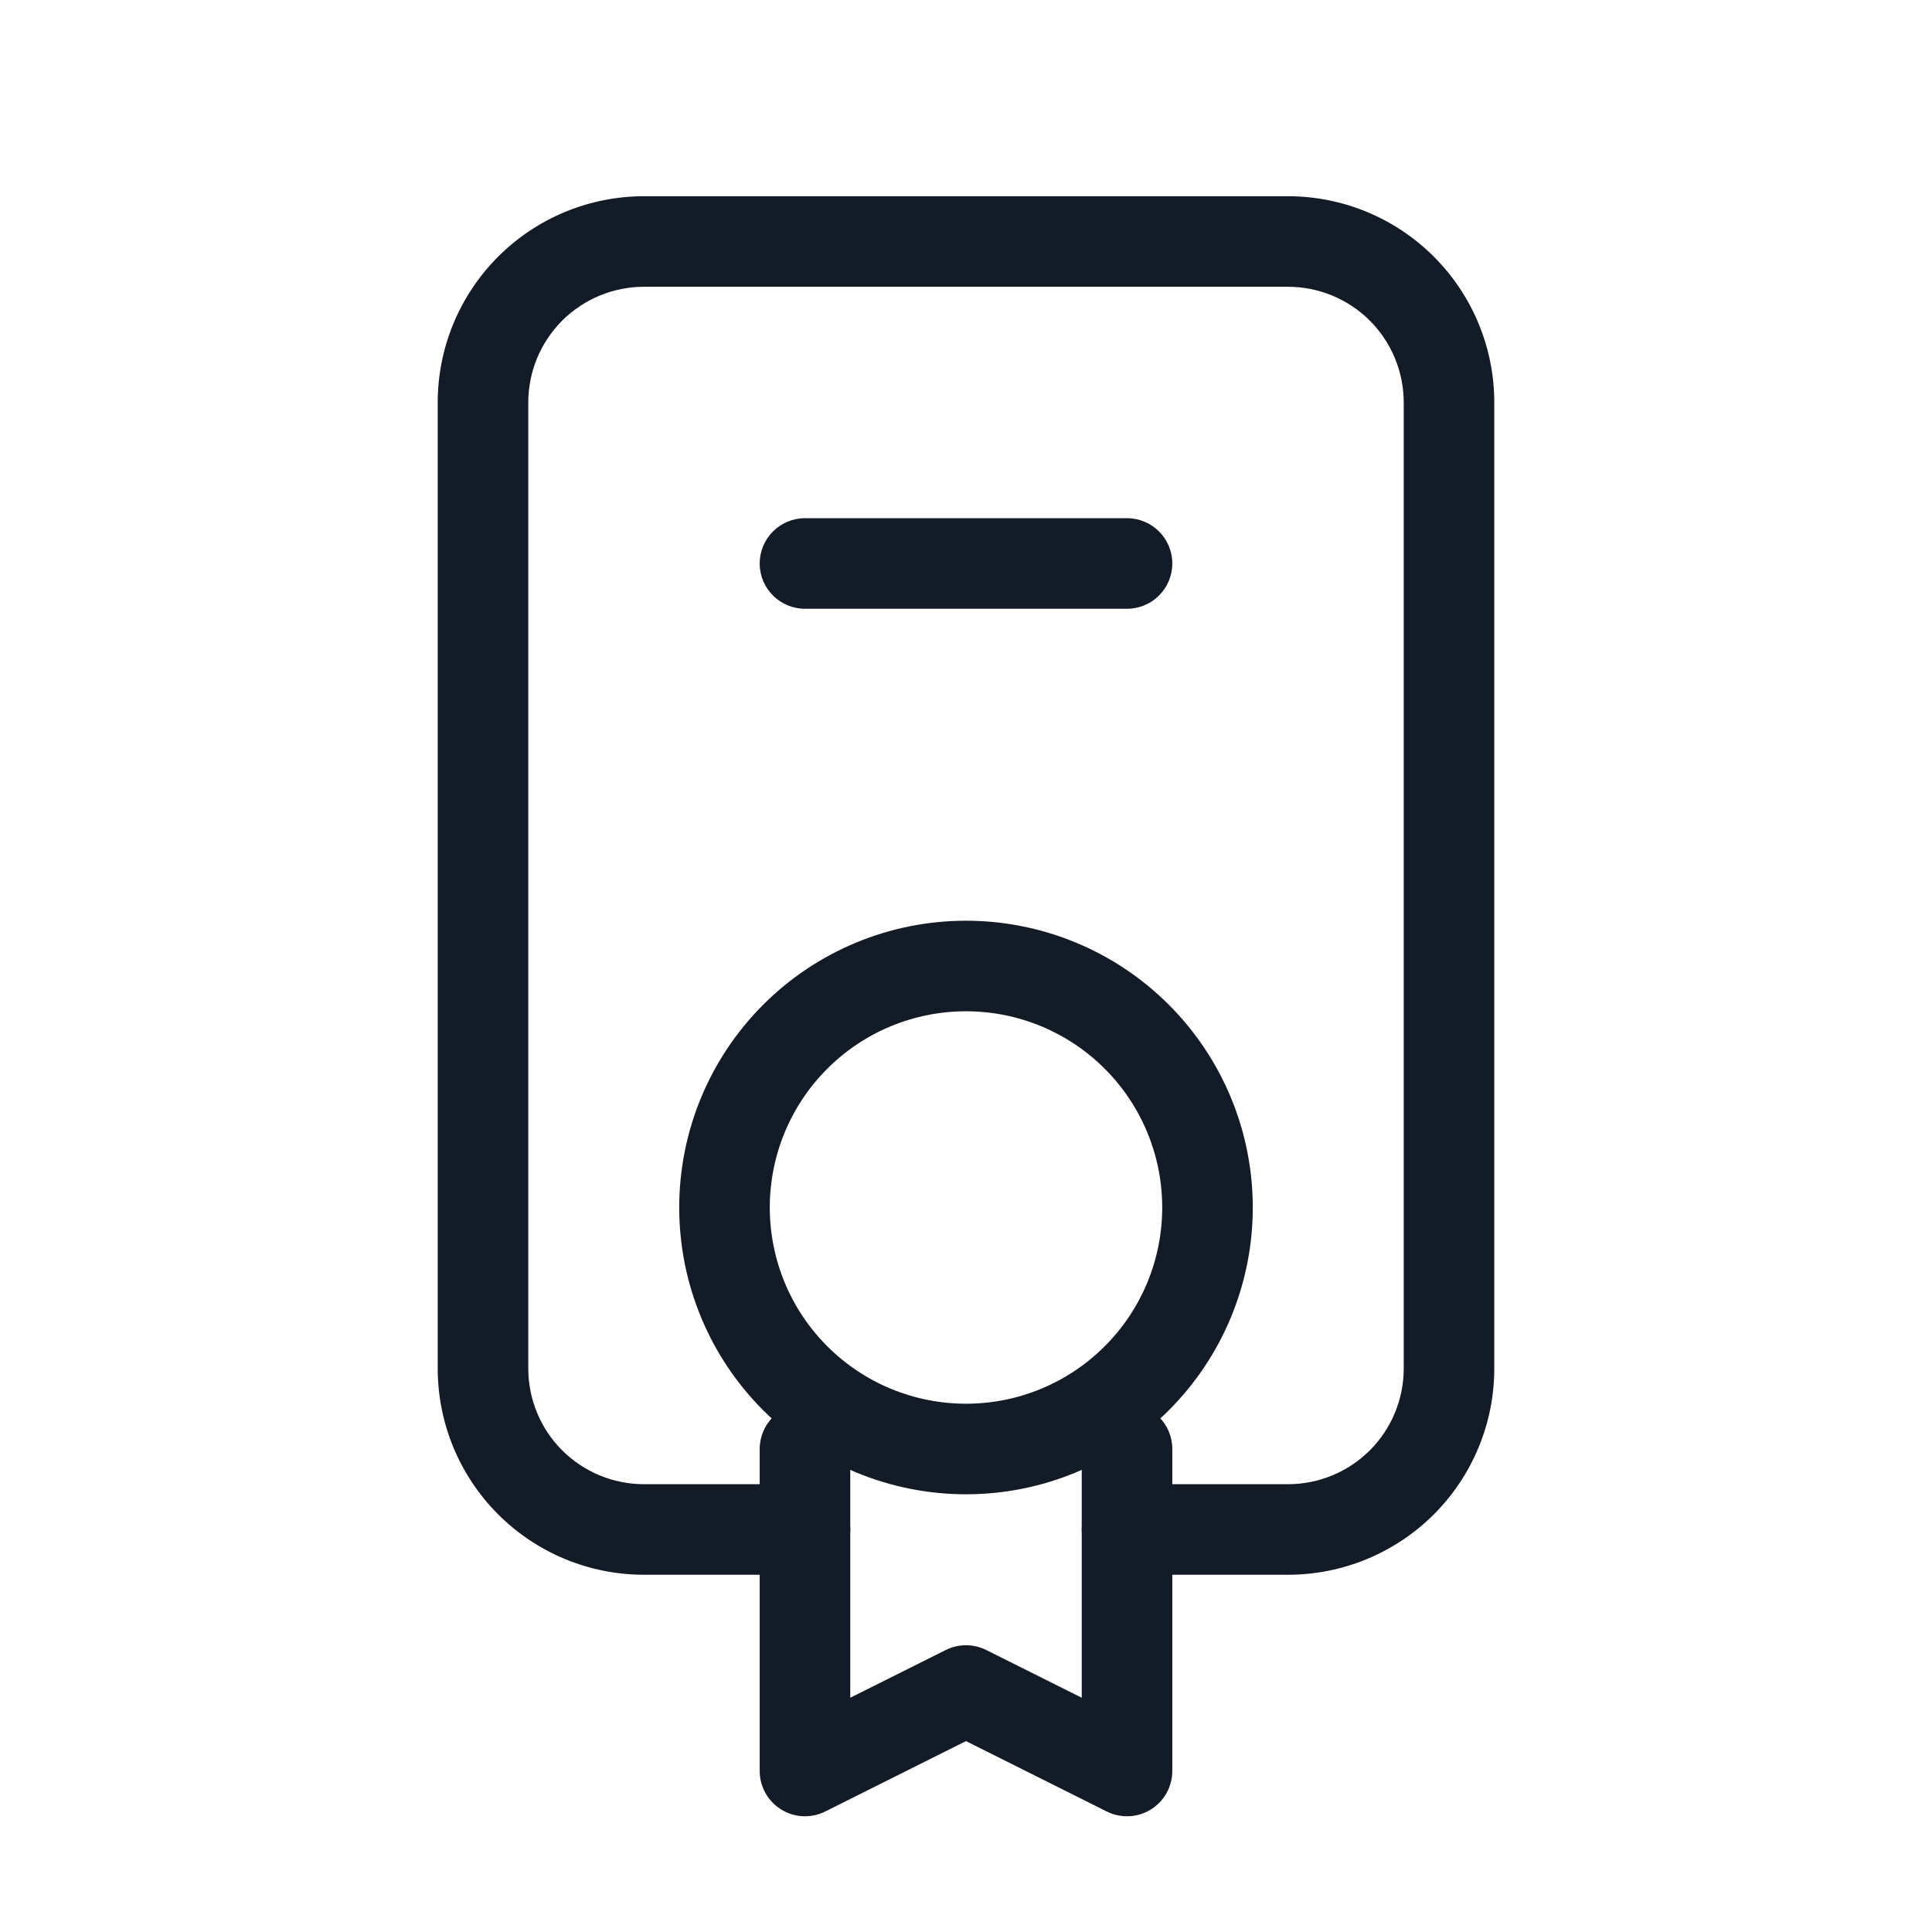 <svg width="32" height="32" viewBox="0 0 32 32" fill="none" xmlns="http://www.w3.org/2000/svg">
<path fill-rule="evenodd" clip-rule="evenodd" d="M12.641 16.641C13.532 15.75 14.74 15.25 16 15.25C17.26 15.25 18.468 15.75 19.359 16.641C20.25 17.532 20.75 18.74 20.75 20C20.75 21.26 20.25 22.468 19.359 23.359C18.468 24.25 17.26 24.75 16 24.75C14.74 24.75 13.532 24.25 12.641 23.359C11.75 22.468 11.25 21.26 11.25 20C11.25 18.74 11.75 17.532 12.641 16.641ZM16 16.75C15.138 16.75 14.311 17.092 13.702 17.702C13.092 18.311 12.75 19.138 12.75 20C12.75 20.862 13.092 21.689 13.702 22.298C14.311 22.908 15.138 23.25 16 23.25C16.862 23.25 17.689 22.908 18.298 22.298C18.908 21.689 19.25 20.862 19.25 20C19.25 19.138 18.908 18.311 18.298 17.702C17.689 17.092 16.862 16.75 16 16.75Z" fill="#131C26"/>
<path fill-rule="evenodd" clip-rule="evenodd" d="M12.583 9.333C12.583 8.919 12.919 8.583 13.333 8.583H18.667C19.081 8.583 19.417 8.919 19.417 9.333C19.417 9.748 19.081 10.083 18.667 10.083H13.333C12.919 10.083 12.583 9.748 12.583 9.333Z" fill="#131C26"/>
<path fill-rule="evenodd" clip-rule="evenodd" d="M13.333 23.25C13.748 23.25 14.083 23.586 14.083 24V28.12L15.665 27.329C15.876 27.224 16.124 27.224 16.335 27.329L17.917 28.12V24C17.917 23.586 18.252 23.25 18.667 23.25C19.081 23.25 19.417 23.586 19.417 24V29.333C19.417 29.593 19.282 29.835 19.061 29.971C18.84 30.108 18.564 30.12 18.331 30.004L16 28.838L13.669 30.004C13.436 30.12 13.16 30.108 12.939 29.971C12.718 29.835 12.583 29.593 12.583 29.333V24C12.583 23.586 12.919 23.25 13.333 23.25Z" fill="#131C26"/>
<path fill-rule="evenodd" clip-rule="evenodd" d="M10.667 4.75C10.158 4.75 9.671 4.952 9.311 5.311C8.952 5.671 8.75 6.158 8.75 6.667V22.667C8.75 23.175 8.952 23.663 9.311 24.022C9.671 24.381 10.158 24.583 10.667 24.583H13.333C13.748 24.583 14.083 24.919 14.083 25.333C14.083 25.747 13.748 26.083 13.333 26.083H10.667C9.761 26.083 8.891 25.723 8.251 25.083C7.61 24.442 7.25 23.573 7.25 22.667V6.667C7.25 5.761 7.61 4.891 8.251 4.251C8.891 3.61 9.761 3.25 10.667 3.25H21.333C22.239 3.25 23.108 3.61 23.749 4.251C24.39 4.891 24.75 5.761 24.75 6.667V22.667C24.75 23.573 24.39 24.442 23.749 25.083C23.108 25.723 22.239 26.083 21.333 26.083H18.667C18.253 26.083 17.917 25.747 17.917 25.333C17.917 24.919 18.253 24.583 18.667 24.583H21.333C21.842 24.583 22.329 24.381 22.689 24.022C23.048 23.663 23.25 23.175 23.25 22.667V6.667C23.25 6.158 23.048 5.671 22.689 5.311C22.329 4.952 21.842 4.75 21.333 4.75H10.667Z" fill="#131C26"/>
</svg>
